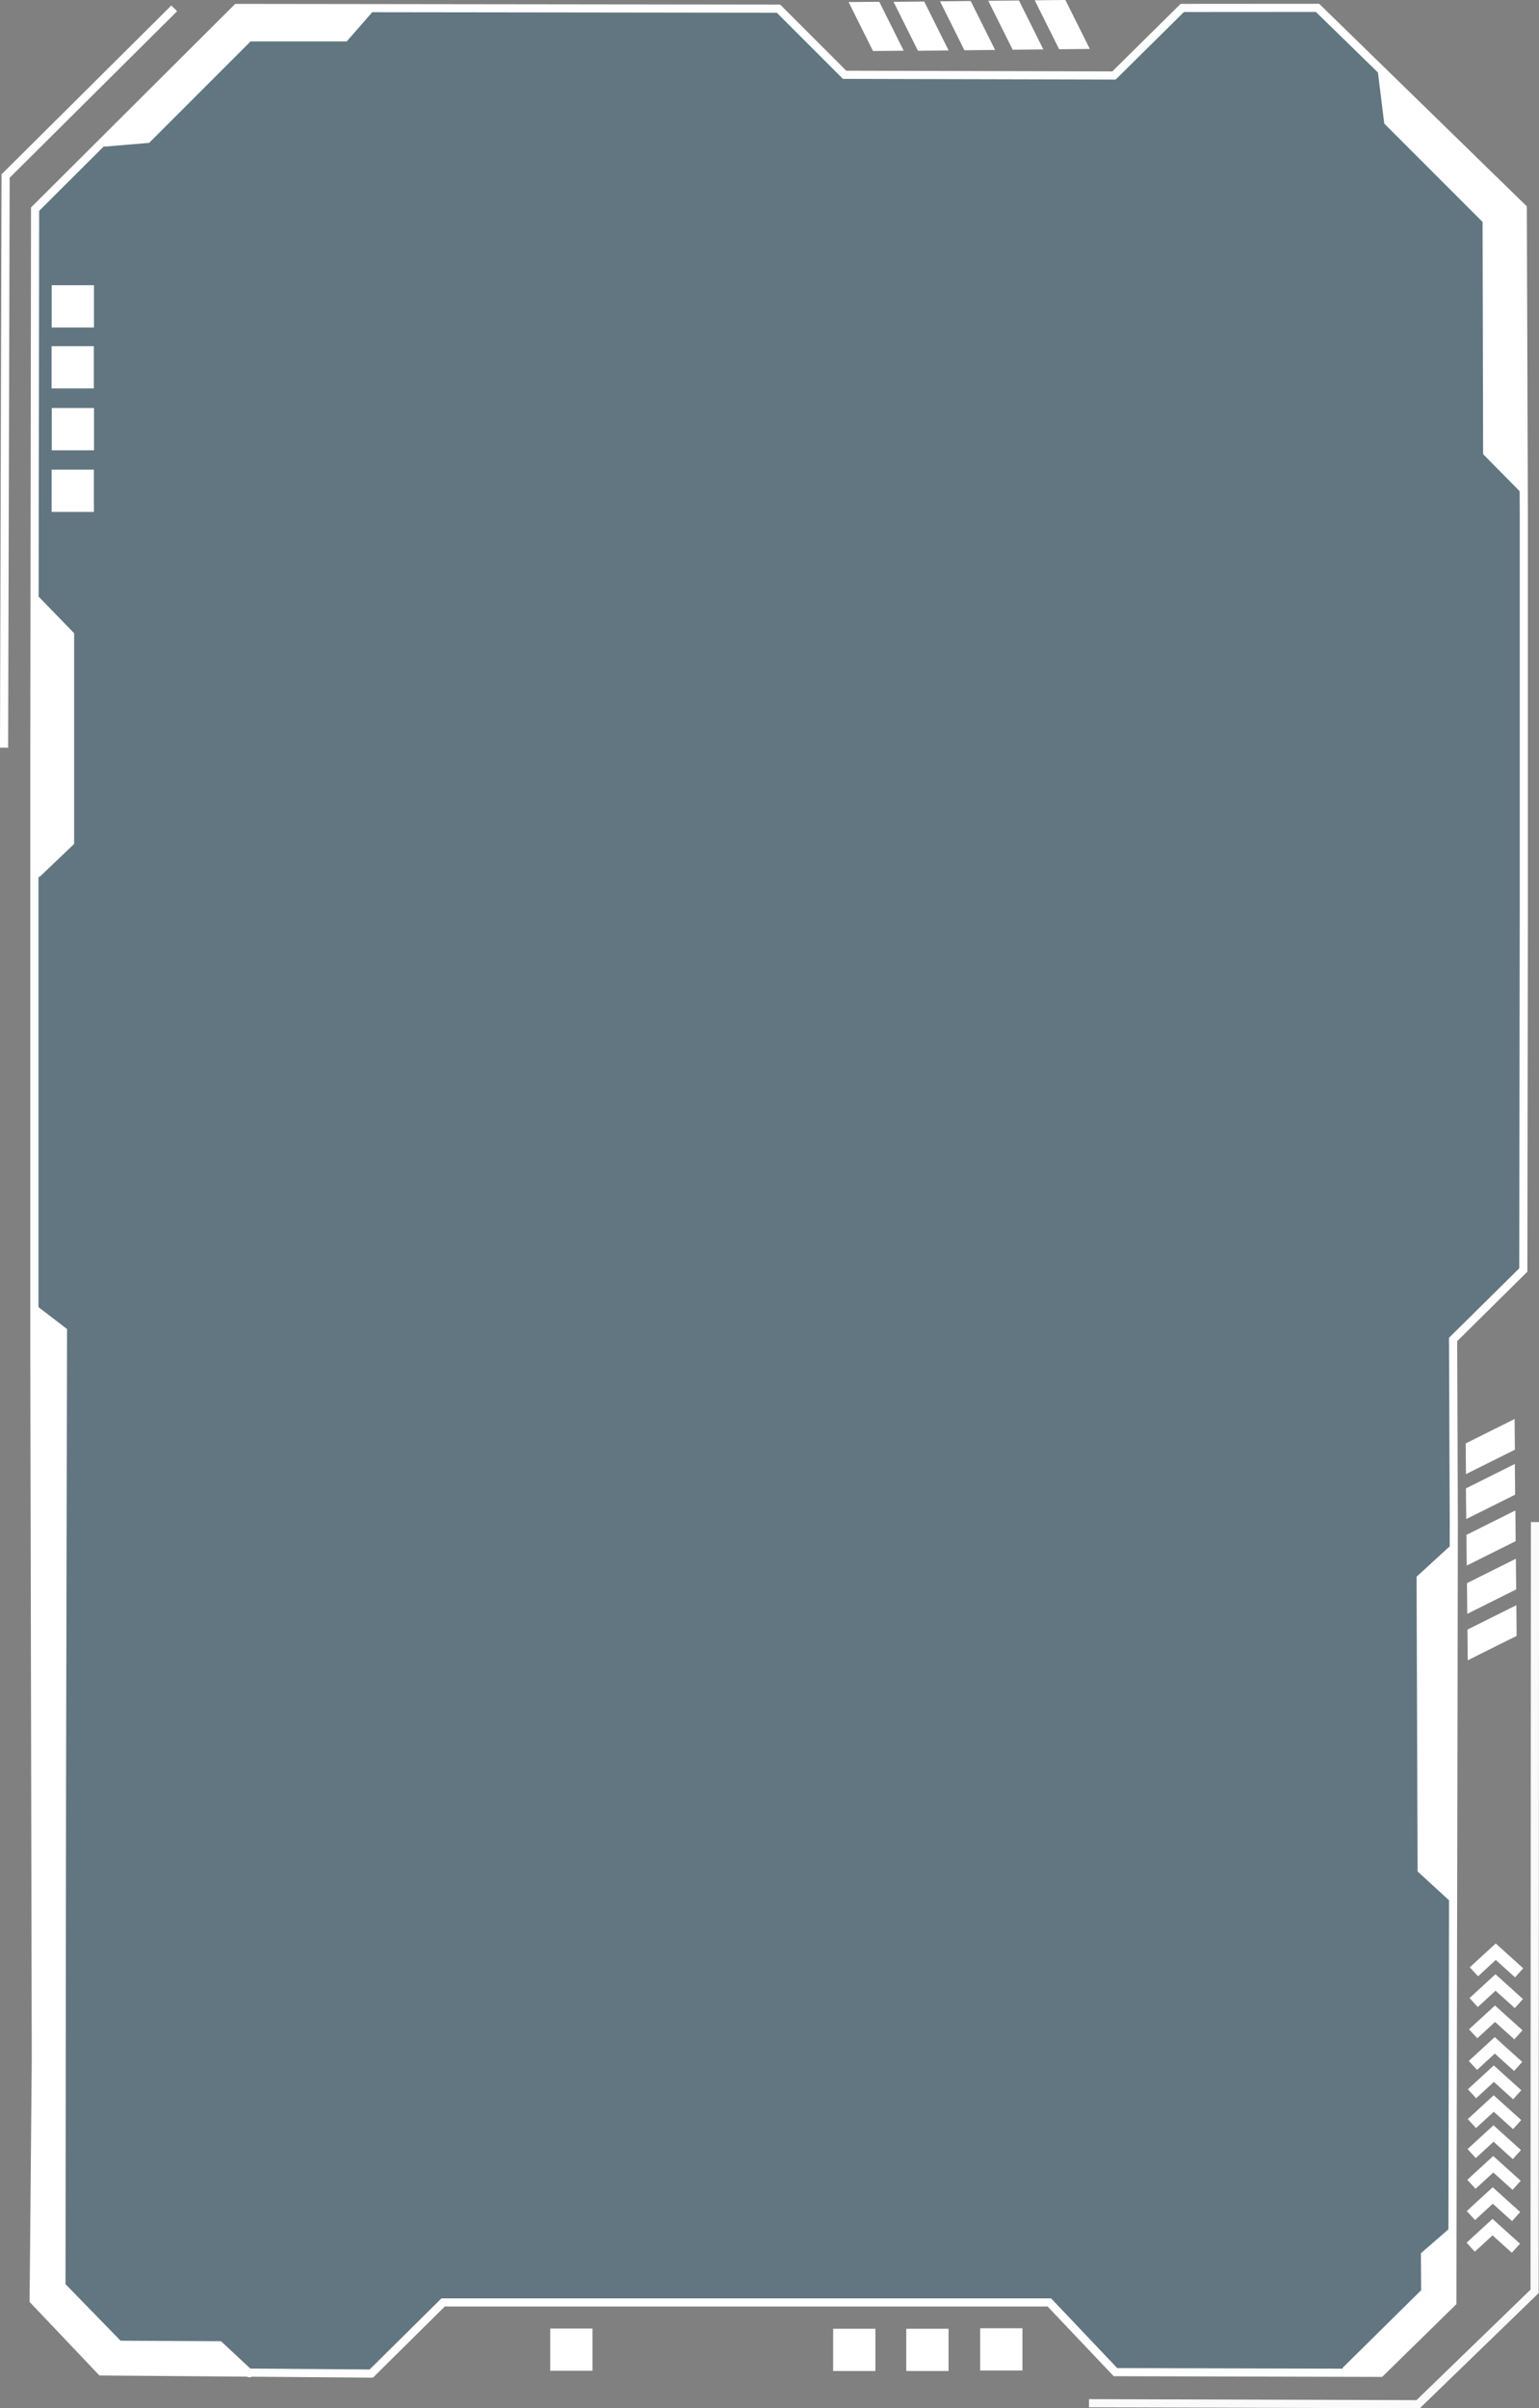 <?xml version="1.0" encoding="UTF-8" standalone="no"?>
<!-- Created with Inkscape (http://www.inkscape.org/) -->

<svg
   width="189.375"
   height="296.217"
   viewBox="0 0 50.105 78.374"
   version="1.1"
   id="svg5"
   inkscape:version="1.2.2 (732a01da63, 2022-12-09)"
   sodipodi:docname="small-container.svg"
   inkscape:export-filename="small-container.svg"
   inkscape:export-xdpi="90.171371"
   inkscape:export-ydpi="90.171371"
   xmlns:inkscape="http://www.inkscape.org/namespaces/inkscape"
   xmlns:sodipodi="http://sodipodi.sourceforge.net/DTD/sodipodi-0.dtd"
   xmlns="http://www.w3.org/2000/svg"
   xmlns:svg="http://www.w3.org/2000/svg">
  <rect x="0" y="0" width="50.105" height="78.374" fill="#808080" stroke="none"/>
  <sodipodi:namedview
     id="namedview7"
     pagecolor="#505050"
     bordercolor="#eeeeee"
     borderopacity="1"
     inkscape:pageshadow="0"
     inkscape:pageopacity="0"
     inkscape:pagecheckerboard="0"
     inkscape:document-units="px"
     showgrid="true"
     inkscape:zoom="2"
     inkscape:cx="44"
     inkscape:cy="122.5"
     inkscape:window-width="1920"
     inkscape:window-height="1009"
     inkscape:window-x="-8"
     inkscape:window-y="-8"
     inkscape:window-maximized="1"
     inkscape:current-layer="layer3"
     fit-margin-top="2"
     fit-margin-left="2"
     fit-margin-right="2"
     fit-margin-bottom="2"
     lock-margins="true"
     inkscape:showpageshadow="0"
     inkscape:deskcolor="#505050">
    <inkscape:grid
       type="xygrid"
       id="grid843"
       originx="-76.299"
       originy="-34.241"
       spacingy="1"
       spacingx="1"
       units="px"
       visible="true" />
  </sodipodi:namedview>
  <defs
     id="defs2" />
  <g
     inkscape:groupmode="layer"
     id="layer3"
     inkscape:label="Calque 4"
     style="display:inline"
     transform="translate(-70.494,-1.448)">
    <path
       style="display:inline;fill:#075b80;fill-opacity:0.25;fill-rule:evenodd;stroke:none;stroke-width:0.14;stroke-linecap:butt;stroke-linejoin:miter;stroke-dasharray:none;stroke-opacity:1"
       d="m 117.702,76.349 c 0,0 0.083,-31.32 0.089,-31.257 l 2.29,-2.269 -0.039,-25.39 -0.116,-8.982 -6.556,-6.678 -4.423,-0.029 -2.242,2.192 -8.716,-0.047 -2.126,-2.133 -6.71,-0.028 -10.862,-0.004 -6.592,6.535 c -0.054,17.234 -0.046,51.817 -0.046,51.817 l 0.479,16.487 1.954,2.005 8.465,0.105 2.321,-2.315 h 19.805 l 2.104,2.257 c 2.517,0.059 8.639,0.047 8.639,0.047 z"
       id="path184"
       sodipodi:nodetypes="cccccccccccccccccccccc"
       inkscape:label="background"
       inkscape:export-filename="small-container.svg"
       inkscape:export-xdpi="90.171371"
       inkscape:export-ydpi="90.171371" />
    <path
       style="fill:none;stroke:#ffffff;stroke-width:0.265;stroke-linecap:round;stroke-linejoin:miter;stroke-dasharray:none;stroke-opacity:1"
       d="m 120.07,8.219 -6.681,-6.515 -4.405,0.003 -2.222,2.198 -8.77,-0.023 -2.152,-2.152 -17.633,-0.023 -6.571,6.548 -0.023,17.423 1e-5,20.018 0.047,22.801 -0.07,7.811 2.198,2.315 8.793,0.07 2.339,-2.315 h 19.738 l 2.152,2.268 8.629,0.023 2.339,-2.292 0.047,-25.374 -0.023,-5.963 2.286,-2.261 0.017,-11.79 3e-5,-12.7 z"
       id="path1" />
    <path
       style="fill:none;stroke:#ffffff;stroke-width:0.265;stroke-linecap:round;stroke-linejoin:miter;stroke-dasharray:none;stroke-opacity:1"
       d="m 82.532,1.737 -0.81,0.926 h -3.125 l -3.307,3.307 -1.373,0.116"
       id="path3" />
    <path
       style="fill:none;stroke:#ffffff;stroke-width:0.265;stroke-linecap:round;stroke-linejoin:miter;stroke-dasharray:none;stroke-opacity:1"
       d="m 71.684,20.985 1.091,1.124 v 6.747 l -1.058,1.009"
       id="path4" />
    <path
       style="fill:none;stroke:#ffffff;stroke-width:0.265;stroke-linecap:round;stroke-linejoin:miter;stroke-dasharray:none;stroke-opacity:1"
       d="m 71.618,44.054 0.926,0.711 -0.033,15.28 -0.017,15.792 1.869,1.918 3.274,0.017 0.976,0.91"
       id="path5" />
    <path
       style="fill:none;stroke:#fefefe;stroke-width:0.265;stroke-linecap:round;stroke-linejoin:miter;stroke-dasharray:none;stroke-opacity:1"
       d="m 117.763,74.076 -0.876,0.761 0.008,1.199 -2.571,2.538"
       id="path6" />
    <path
       style="fill:none;stroke:#ffffff;stroke-width:0.265;stroke-linecap:round;stroke-linejoin:miter;stroke-dasharray:none;stroke-opacity:1"
       d="m 117.771,63.203 -0.992,-0.91 -0.033,-9.475 0.992,-0.91"
       id="path8" />
    <path
       style="fill:none;stroke:#ffffff;stroke-width:0.265;stroke-linecap:round;stroke-linejoin:miter;stroke-dasharray:none;stroke-opacity:1"
       d="m 120.07,17.347 -1.158,-1.174 -0.017,-7.557 -3.208,-3.208 -0.198,-1.604"
       id="path9" />
    <path
       style="fill:#ffffff;fill-rule:evenodd;stroke:#ffffff;stroke-width:0.033;stroke-linecap:round;stroke-dasharray:none;stroke-opacity:1"
       d="m 120.008,12.658 -0.058,-4.469 -2.026,-2.013 c -1.148,-1.141 -2.158,-2.266 -2.34,-2.2 -0.094,0.034 -0.029,0.407 0.005,0.703 l 0.075,0.667 1.628,1.6 1.649,1.588 -0.012,3.795 0.004,3.799 0.504,0.454 0.57,0.569 z"
       id="path10"
       sodipodi:nodetypes="ccssscccccccc" />
    <path
       style="fill:#ffffff;fill-rule:evenodd;stroke:#ffffff;stroke-width:0.033;stroke-linecap:round;stroke-dasharray:none;stroke-opacity:1"
       d="m 74.851,5.858 0.416,0.06 1.686,-1.689 1.61,-1.625 1.475,-0.023 1.639,0.003 0.306,-0.363 0.314,-0.413 -2.065,2.38e-4 -1.995,-0.044 -2.059,2.085 c -0.02,0.02 -2.149,2.18 -2.21,2.171 -0.038,-0.006 0.725,-0.017 0.771,-0.059 z"
       id="path11"
       sodipodi:nodetypes="ccccccccccsssc" />
    <path
       style="fill:#ffffff;fill-rule:evenodd;stroke:#ffffff;stroke-width:0.033;stroke-linecap:round;stroke-dasharray:none;stroke-opacity:1"
       d="m 72.269,29.244 0.453,-0.425 -0.051,-3.309 0.005,-3.379 -0.387,-0.424 -0.547,-0.484 -0.099,0.61 c -0.005,0.034 -0.062,4.158 -0.062,4.158 l 0.099,3.759 z"
       id="path12"
       sodipodi:nodetypes="ccccccsccc" />
    <path
       style="fill:#ffffff;fill-rule:evenodd;stroke:#ffffff;stroke-width:0.033;stroke-linecap:round;stroke-dasharray:none;stroke-opacity:1"
       d="m 77.945,78.159 -0.279,-0.308 -1.801,-0.05 -1.527,-0.044 -0.97,-0.892 -0.982,-0.986 0.073,-15.389 0.056,-15.738 -0.377,-0.195 c 0,0 -0.457,-0.318 -0.462,-0.313 -0.005,0.005 -0.054,12.191 -0.054,12.191 l 0.007,14.849 2.7e-4,3.908 0.03,1.092 1.057,1.162 1.068,1.126 0.451,0.027 2.228,0.052 1.865,-0.074 z"
       id="path13"
       sodipodi:nodetypes="cccccccccscccccccccc" />
    <path
       style="fill:#ffffff;fill-rule:evenodd;stroke:#ffffff;stroke-width:0.033;stroke-linecap:round;stroke-dasharray:none;stroke-opacity:1"
       d="m 116.543,77.494 1.156,-1.162 -0.009,-0.98 -0.03,-1.034 -0.384,0.315 -0.334,0.228 0.086,0.646 -5.2e-4,0.596 -1.331,1.173 -1.348,1.247 0.519,0.095 0.548,1.27e-4 z"
       id="path14"
       sodipodi:nodetypes="ccccccccccccc" />
    <path
       style="fill:#ffffff;fill-rule:evenodd;stroke:#ffffff;stroke-width:0.033;stroke-linecap:round;stroke-dasharray:none;stroke-opacity:1"
       d="m 117.785,57.54 -0.031,-5.485 c 0,0 -0.547,0.401 -0.552,0.406 l -0.429,0.411 -0.024,1.645 0.016,4.275 0.022,3.519 0.432,0.355 0.508,0.384 z"
       id="path15"
       sodipodi:nodetypes="cccccccccc" />
    <path
       id="rect16"
       style="display:inline;fill:#ffffff;fill-rule:evenodd;stroke:#ffffff;stroke-width:0.265;stroke-linecap:round;stroke-dasharray:none;stroke-opacity:1"
       d="m 105.098,1.581 0.664,1.329 -0.704,0.007 -0.664,-1.329 z m -1.512,0.016 0.663,1.329 -0.704,0.007 -0.663,-1.329 z m -1.571,0.017 0.663,1.329 -0.704,0.007 -0.663,-1.329 z m -1.513,0.017 0.663,1.329 -0.704,0.007 -0.663,-1.329 z m -1.463,0.008 0.663,1.329 -0.704,0.007 -0.663,-1.329 z M 73.42,10.863 v 1.111 h -1.111 v -1.111 z m -0.004,1.982 v 1.111 h -1.111 v -1.111 z m 0.006,2.014 v 1.111 h -1.111 v -1.111 z m -0.004,2.006 v 1.111 h -1.111 v -1.111 z m 46.256,30.976 0.007,0.704 -1.329,0.663 -0.007,-0.704 z m 0.008,1.463 0.007,0.704 -1.329,0.663 -0.007,-0.704 z m 0.017,1.513 0.007,0.704 -1.329,0.663 -0.007,-0.704 z m 0.017,1.571 0.007,0.704 -1.329,0.663 -0.007,-0.704 z m 0.015,1.512 0.007,0.704 -1.329,0.663 -0.007,-0.704 z M 103.649,77.35 v 1.111 h -1.111 V 77.35 Z m -13.998,0.008 v 1.111 h -1.111 v -1.111 z m 11.592,0.008 v 1.111 h -1.111 V 77.366 Z m -2.381,0 v 1.111 H 97.751 V 77.366 Z" />
    <path
       style="fill:none;stroke:#ffffff;stroke-width:0.265px;stroke-linecap:butt;stroke-linejoin:miter;stroke-opacity:1"
       d="m 76.166,1.72 -5.49,5.457 -0.05,18.604"
       id="path16" />
    <path
       style="fill:none;stroke:#fafafa;stroke-width:0.265px;stroke-linecap:butt;stroke-linejoin:miter;stroke-opacity:1"
       d="m 105.948,79.657 10.716,0.033 3.792,-3.673 0.012,-25.035"
       id="path17" />
    <path
       style="fill:none;stroke:#ffffff;stroke-width:0.397;stroke-linecap:butt;stroke-linejoin:miter;stroke-dasharray:none;stroke-opacity:1"
       d="m 119.847,74.613 -0.761,-0.686 -0.711,0.653"
       id="path183" />
    <path
       style="fill:none;stroke:#ffffff;stroke-width:0.397;stroke-linecap:butt;stroke-linejoin:miter;stroke-dasharray:none;stroke-opacity:1"
       d="m 119.854,73.583 -0.761,-0.686 -0.711,0.653"
       id="path183-1" />
    <path
       style="fill:none;stroke:#ffffff;stroke-width:0.397;stroke-linecap:butt;stroke-linejoin:miter;stroke-dasharray:none;stroke-opacity:1"
       d="m 119.871,72.566 -0.761,-0.686 -0.711,0.653"
       id="path183-7" />
    <path
       style="fill:none;stroke:#ffffff;stroke-width:0.397;stroke-linecap:butt;stroke-linejoin:miter;stroke-dasharray:none;stroke-opacity:1"
       d="m 119.879,71.566 -0.761,-0.686 -0.711,0.653"
       id="path183-19" />
    <path
       style="fill:none;stroke:#ffffff;stroke-width:0.397;stroke-linecap:butt;stroke-linejoin:miter;stroke-dasharray:none;stroke-opacity:1"
       d="m 119.887,70.59 -0.761,-0.686 -0.711,0.653"
       id="path183-70" />
    <path
       style="fill:none;stroke:#ffffff;stroke-width:0.397;stroke-linecap:butt;stroke-linejoin:miter;stroke-dasharray:none;stroke-opacity:1"
       d="m 119.89,69.619 -0.761,-0.686 -0.711,0.653"
       id="path183-2" />
    <path
       style="fill:none;stroke:#ffffff;stroke-width:0.397;stroke-linecap:butt;stroke-linejoin:miter;stroke-dasharray:none;stroke-opacity:1"
       d="m 119.92,68.697 -0.761,-0.686 -0.711,0.653"
       id="path183-8" />
    <path
       style="fill:none;stroke:#ffffff;stroke-width:0.397;stroke-linecap:butt;stroke-linejoin:miter;stroke-dasharray:none;stroke-opacity:1"
       d="m 119.928,67.668 -0.761,-0.686 -0.711,0.653"
       id="path183-1-7" />
    <path
       style="fill:none;stroke:#ffffff;stroke-width:0.397;stroke-linecap:butt;stroke-linejoin:miter;stroke-dasharray:none;stroke-opacity:1"
       d="m 119.944,66.651 -0.761,-0.686 -0.711,0.653"
       id="path183-7-6" />
    <path
       style="fill:none;stroke:#ffffff;stroke-width:0.397;stroke-linecap:butt;stroke-linejoin:miter;stroke-dasharray:none;stroke-opacity:1"
       d="m 119.952,65.65 -0.761,-0.686 -0.711,0.653"
       id="path183-19-3" />
  </g>
</svg>
